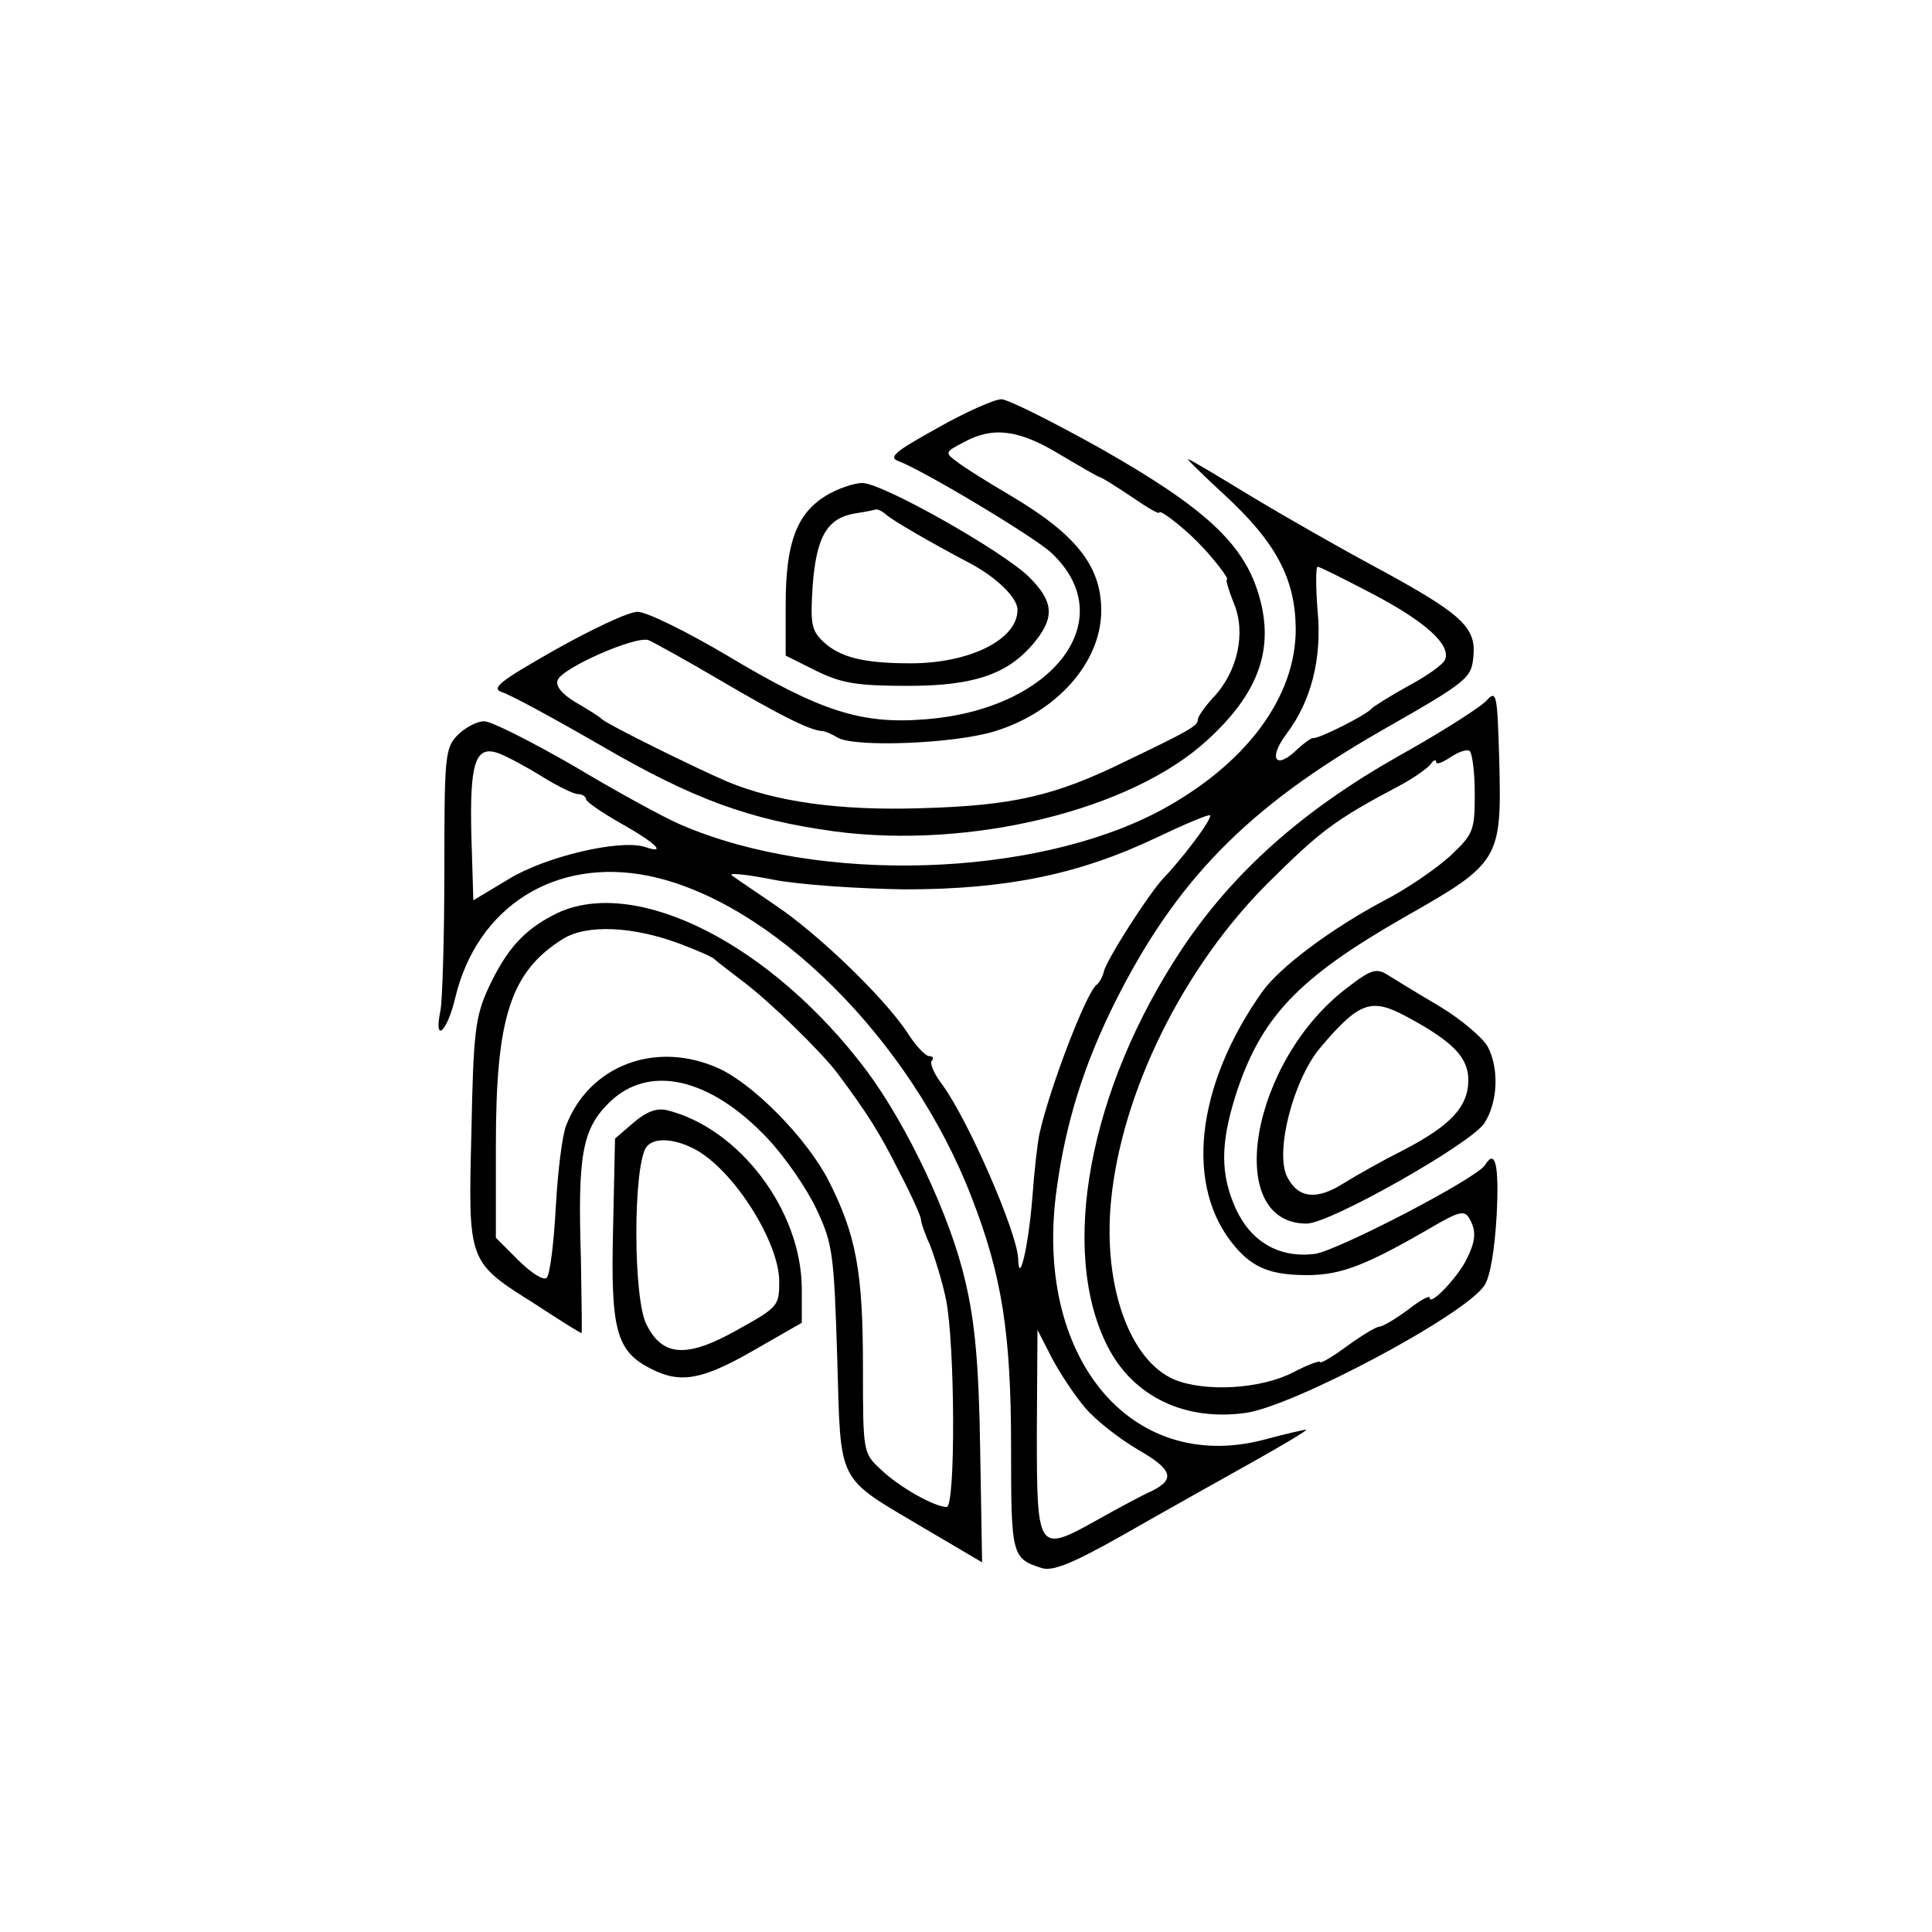 <?xml version="1.0" standalone="no"?>
<!DOCTYPE svg PUBLIC "-//W3C//DTD SVG 20010904//EN"
 "http://www.w3.org/TR/2001/REC-SVG-20010904/DTD/svg10.dtd">
<svg version="1.0" xmlns="http://www.w3.org/2000/svg"
 width="300pt" height="300pt" viewBox="0 0 300 300"
 preserveAspectRatio="xMidYMid meet">
<g transform="translate(0,300) scale(0.1,-0.1)"
fill="#000000" stroke="none">
<path d="M1455 2335 c-65 -36 -76 -45 -60 -51 38 -14 210 -117 237 -142 111
-103 4 -244 -196 -259 -99 -8 -163 13 -305 98 -64 38 -127 69 -141 69 -14 0
-71 -27 -128 -59 -88 -50 -100 -60 -82 -66 13 -4 81 -41 152 -82 144 -84 232
-116 364 -134 211 -28 461 33 579 142 80 73 104 142 80 224 -23 80 -83 136
-245 228 -75 42 -145 77 -155 77 -11 0 -56 -20 -100 -45z m188 -39 c32 -19 61
-36 65 -37 4 -1 26 -15 50 -31 23 -16 42 -27 42 -24 0 6 34 -20 59 -45 24 -24
51 -59 46 -59 -2 0 3 -17 11 -37 19 -45 6 -106 -32 -146 -13 -14 -24 -30 -24
-34 0 -10 -10 -16 -112 -65 -110 -54 -175 -69 -318 -73 -127 -4 -225 10 -300
41 -49 21 -183 87 -195 97 -5 5 -25 17 -42 27 -20 12 -31 25 -27 34 7 19 121
69 141 62 9 -4 58 -31 109 -61 92 -54 139 -78 159 -80 6 0 17 -5 25 -10 25
-16 180 -10 243 9 97 29 167 107 167 188 0 69 -39 118 -140 178 -36 21 -74 45
-84 53 -19 14 -19 15 10 30 45 25 85 20 147 -17z"/>
<path d="M1902 2231 c79 -73 109 -129 110 -206 1 -107 -77 -212 -211 -284
-196 -104 -529 -114 -743 -22 -26 11 -101 52 -166 91 -66 38 -129 70 -140 70
-12 0 -30 -10 -42 -22 -19 -20 -20 -34 -20 -209 0 -102 -3 -201 -6 -218 -11
-52 10 -35 23 20 34 142 156 218 300 189 191 -39 408 -255 502 -500 47 -121
61 -211 61 -388 0 -168 1 -172 48 -187 17 -5 47 7 125 51 56 32 145 82 197
111 52 29 92 53 88 53 -3 0 -34 -7 -67 -16 -207 -53 -357 131 -320 391 14 102
42 192 91 290 95 189 206 302 414 421 135 77 139 81 142 116 4 45 -20 66 -155
139 -54 29 -138 77 -188 107 -49 30 -94 57 -100 59 -5 3 20 -22 57 -56z m229
-153 c82 -43 122 -79 113 -102 -3 -8 -29 -26 -57 -41 -29 -16 -54 -32 -57 -35
-6 -9 -83 -48 -91 -46 -3 0 -13 -7 -23 -16 -35 -35 -48 -17 -18 23 38 50 55
117 48 190 -3 38 -3 69 0 69 3 0 41 -19 85 -42z m-1289 -284 c24 -15 49 -27
55 -27 7 0 13 -4 13 -8 0 -4 25 -21 55 -38 55 -31 71 -48 36 -36 -39 12 -154
-15 -211 -50 l-55 -33 -3 99 c-3 115 6 143 43 129 13 -5 43 -21 67 -36z m1012
-101 c-15 -20 -36 -45 -45 -54 -23 -23 -92 -131 -95 -148 -2 -8 -7 -17 -11
-20 -16 -11 -74 -163 -89 -232 -3 -13 -8 -58 -11 -99 -6 -76 -21 -139 -22 -94
-2 41 -77 214 -118 270 -13 17 -20 34 -16 37 3 4 2 7 -4 7 -6 0 -22 17 -35 38
-38 56 -139 153 -205 197 -32 22 -62 42 -67 46 -4 4 25 1 65 -7 41 -8 133 -14
204 -15 157 0 270 23 390 80 44 21 82 37 84 35 2 -2 -9 -20 -25 -41z m-169
-879 c16 -19 53 -48 82 -65 54 -31 59 -46 20 -65 -12 -5 -49 -25 -83 -44 -93
-52 -94 -50 -94 137 l1 158 22 -43 c12 -23 35 -58 52 -78z"/>
<path d="M1282 2230 c-45 -28 -62 -73 -62 -169 l0 -79 48 -24 c39 -19 63 -23
142 -23 105 0 158 19 199 71 29 37 26 61 -11 98 -42 41 -228 146 -259 146 -13
0 -39 -9 -57 -20z m94 -29 c8 -8 70 -44 129 -75 42 -22 75 -54 75 -73 0 -46
-74 -83 -166 -83 -72 0 -109 9 -135 33 -19 18 -21 27 -17 89 6 76 23 104 67
111 14 2 28 5 32 6 3 0 9 -3 15 -8z"/>
<path d="M2309 1913 c-8 -10 -71 -50 -139 -88 -148 -84 -255 -179 -335 -299
-144 -217 -191 -468 -115 -617 40 -78 120 -116 214 -103 74 10 341 152 371
198 9 13 16 56 19 109 4 78 -2 104 -18 78 -13 -21 -229 -133 -264 -138 -55 -7
-99 18 -123 70 -24 53 -24 100 -1 174 39 123 97 184 263 279 148 84 151 89
147 244 -3 101 -4 109 -19 93z m-19 -145 c0 -58 -2 -63 -38 -97 -22 -20 -67
-51 -102 -69 -83 -44 -163 -104 -190 -142 -104 -147 -121 -304 -42 -396 28
-33 56 -44 112 -44 53 0 93 16 196 76 38 22 48 25 55 13 12 -20 11 -36 -5 -67
-15 -28 -56 -71 -56 -57 0 4 -15 -4 -34 -19 -19 -14 -39 -26 -44 -26 -5 0 -28
-14 -50 -30 -23 -17 -42 -28 -42 -25 0 3 -19 -4 -42 -16 -50 -26 -137 -31
-185 -11 -69 30 -110 145 -98 275 16 171 113 366 245 497 81 80 101 96 205
151 22 12 43 27 47 33 4 6 8 7 8 3 0 -5 10 -1 22 7 12 8 25 13 30 10 4 -3 8
-33 8 -66z"/>
<path d="M865 1582 c-51 -25 -78 -55 -107 -117 -20 -44 -23 -69 -26 -223 -5
-203 -6 -201 99 -267 38 -25 70 -45 72 -45 1 0 0 52 -1 117 -5 159 2 199 43
240 62 62 158 40 248 -56 27 -29 60 -77 75 -109 25 -53 27 -69 32 -229 6 -201
-3 -184 135 -266 l90 -53 -3 176 c-2 130 -8 197 -23 260 -23 101 -90 242 -153
327 -148 197 -358 303 -481 245z m192 -48 c26 -10 50 -20 53 -24 3 -3 23 -18
45 -35 41 -31 119 -107 145 -141 47 -63 66 -93 96 -153 19 -36 34 -70 34 -74
0 -5 6 -23 14 -40 7 -18 19 -56 25 -85 14 -69 15 -322 1 -322 -19 0 -74 31
-102 58 -28 26 -28 26 -28 161 0 147 -11 204 -53 287 -33 65 -116 150 -171
175 -97 44 -201 5 -237 -89 -6 -15 -13 -72 -16 -127 -3 -55 -9 -104 -14 -109
-4 -5 -23 6 -44 27 l-35 35 0 144 c0 199 23 269 104 320 37 23 109 20 183 -8z"/>
<path d="M2093 1467 c-151 -113 -195 -367 -64 -367 36 0 255 124 276 156 21
33 23 85 5 119 -8 14 -41 42 -74 62 -34 20 -70 42 -81 49 -17 11 -26 9 -62
-19z m90 -45 c73 -39 97 -64 97 -99 0 -42 -28 -71 -101 -109 -30 -15 -71 -38
-92 -51 -42 -27 -71 -24 -88 9 -20 38 9 151 51 201 60 71 79 78 133 49z"/>
<path d="M984 1257 l-29 -25 -3 -140 c-4 -157 5 -190 58 -217 46 -24 80 -18
160 28 l75 43 0 54 c-1 121 -97 248 -209 276 -16 4 -32 -2 -52 -19z m94 -41
c60 -31 132 -144 132 -206 0 -38 -2 -40 -65 -75 -78 -44 -116 -42 -141 8 -21
40 -21 242 -1 275 11 16 42 15 75 -2z"/>
</g>
</svg>
